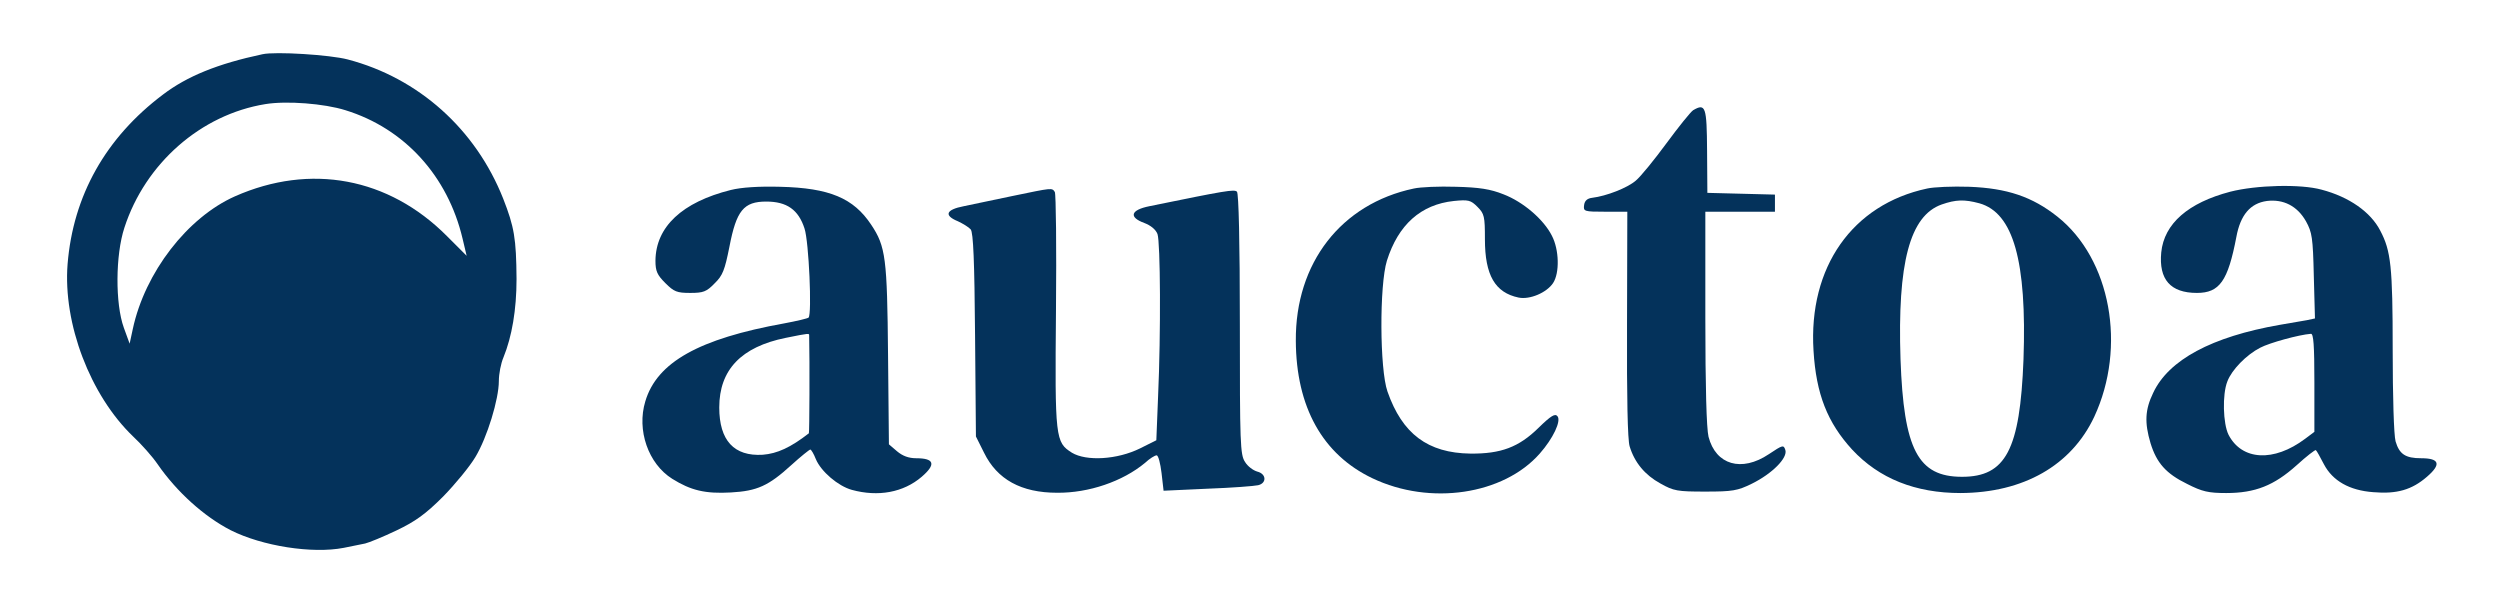 <ns0:svg xmlns:ns0="http://www.w3.org/2000/svg" version="1.0" width="862pt" height="206pt" viewBox="0 0 862 206" preserveAspectRatio="xMidYMid meet">

<ns0:g transform="translate(0,206) scale(0.1,-0.1)" fill="#04325B" stroke="none">
<ns0:path d="M905 1873 c-155 -33 -260 -76 -343 -139 -198 -149 -310 -349 -329 -585 -16 -205 78 -452 226 -594 29 -27 67 -70 84 -95 67 -97 161 -181 252 -228 109 -55 282 -82 390 -61 28 6 61 12 74 15 13 3 62 23 108 45 65 31 100 56 161 117 42 43 92 104 111 136 41 68 81 200 81 262 0 25 7 61 16 82 29 71 45 164 45 270 -1 140 -8 180 -46 277 -95 240 -292 416 -536 480 -60 16 -250 28 -294 18z m286 -193 c204 -63 353 -227 404 -443 l14 -59 -68 68 c-201 202 -471 252 -731 137 -164 -73 -310 -262 -352 -457 l-11 -51 -20 55 c-30 83 -29 251 2 345 72 222 264 390 486 426 73 12 203 2 276 -21z" />
<ns0:path d="M5838 1680 c-9 -6 -50 -57 -92 -114 -42 -57 -89 -115 -106 -129 -29 -25 -101 -53 -150 -59 -17 -2 -26 -10 -28 -25 -3 -22 0 -23 73 -23 l76 0 -1 -387 c-1 -254 2 -400 9 -422 17 -56 53 -99 106 -128 46 -26 59 -28 155 -28 94 0 111 3 160 27 71 35 124 89 116 116 -6 19 -9 18 -57 -14 -94 -63 -183 -37 -208 60 -7 29 -11 173 -11 410 l0 366 120 0 120 0 0 30 0 29 -116 3 -117 3 -1 145 c-1 152 -5 165 -48 140z" />
<ns0:path d="M2520 1405 c-168 -42 -259 -127 -260 -244 0 -36 6 -49 34 -77 30 -30 40 -34 86 -34 45 0 56 4 84 33 28 27 35 46 51 126 24 125 49 156 127 156 71 0 111 -28 132 -93 15 -45 26 -295 14 -307 -3 -3 -41 -12 -84 -20 -294 -53 -439 -134 -479 -269 -30 -99 10 -215 93 -267 64 -40 114 -52 202 -47 91 5 130 23 208 94 33 30 63 54 66 54 3 0 12 -15 19 -33 18 -43 77 -93 124 -106 91 -25 178 -9 241 45 50 43 44 64 -19 64 -26 0 -47 8 -66 24 l-28 24 -3 309 c-3 333 -8 373 -58 448 -61 92 -144 127 -314 131 -74 2 -134 -2 -170 -11z m270 -502 c2 -91 1 -335 -1 -337 -63 -49 -109 -70 -159 -74 -99 -6 -150 49 -150 163 0 130 76 209 229 240 84 17 81 16 81 8z" />
<ns0:path d="M4875 1410 c-251 -53 -409 -257 -407 -525 1 -228 92 -392 264 -474 199 -95 452 -57 577 85 46 52 75 113 61 129 -8 10 -22 2 -65 -40 -68 -67 -130 -90 -235 -89 -147 2 -235 68 -286 214 -27 77 -28 367 -2 451 39 124 117 194 231 206 50 5 58 3 81 -20 24 -24 26 -33 26 -112 0 -124 35 -184 116 -201 39 -8 97 17 119 50 23 35 21 115 -4 163 -28 56 -99 117 -167 143 -45 18 -83 24 -164 26 -58 2 -123 -1 -145 -6z" />
<ns0:path d="M6645 1410 c-258 -55 -410 -271 -392 -559 9 -150 48 -248 133 -341 93 -100 218 -150 374 -150 217 1 382 95 461 263 112 241 57 544 -127 690 -87 69 -174 98 -304 103 -58 2 -123 -1 -145 -6z m180 -51 c117 -33 164 -199 152 -539 -12 -311 -61 -404 -212 -404 -152 0 -201 94 -212 405 -11 333 32 495 142 534 49 17 78 18 130 4z" />
<ns0:path d="M7690 1399 c-145 -38 -228 -110 -238 -209 -9 -94 32 -140 123 -140 78 0 107 41 136 193 14 76 48 116 105 124 57 7 105 -17 135 -70 21 -38 24 -56 27 -188 l4 -147 -28 -6 c-16 -3 -58 -10 -93 -16 -235 -41 -384 -121 -437 -235 -28 -58 -30 -102 -9 -173 21 -68 53 -105 127 -141 51 -26 73 -31 134 -31 100 0 165 26 243 96 34 31 64 54 66 52 3 -2 15 -24 28 -49 30 -57 88 -90 170 -96 81 -7 133 8 185 53 50 43 44 64 -20 64 -54 0 -75 14 -88 58 -6 21 -10 155 -10 317 0 286 -6 340 -43 410 -33 64 -107 116 -202 141 -72 20 -225 16 -315 -7z m290 -658 l0 -170 -32 -24 c-108 -81 -218 -75 -264 14 -19 38 -22 139 -4 184 15 40 66 92 113 116 32 17 134 45 175 48 9 1 12 -39 12 -168z" />
<ns0:path d="M3490 1384 c-63 -13 -139 -29 -167 -35 -62 -12 -69 -32 -20 -52 17 -8 37 -20 44 -28 9 -11 13 -111 15 -364 l3 -350 28 -56 c45 -92 128 -138 252 -138 109 -1 226 39 303 103 16 15 34 26 40 26 6 0 13 -28 17 -61 l7 -61 152 7 c83 3 161 9 174 12 30 7 29 39 -3 47 -14 4 -33 18 -42 33 -17 25 -18 64 -18 475 0 285 -4 451 -10 457 -9 9 -38 4 -302 -50 -65 -13 -72 -38 -17 -58 21 -8 39 -22 45 -38 10 -28 12 -340 2 -561 l-6 -150 -56 -28 c-79 -39 -185 -45 -235 -15 -57 36 -59 48 -55 490 2 218 0 402 -4 409 -10 15 -7 15 -147 -14z" />
</ns0:g>
</ns0:svg>